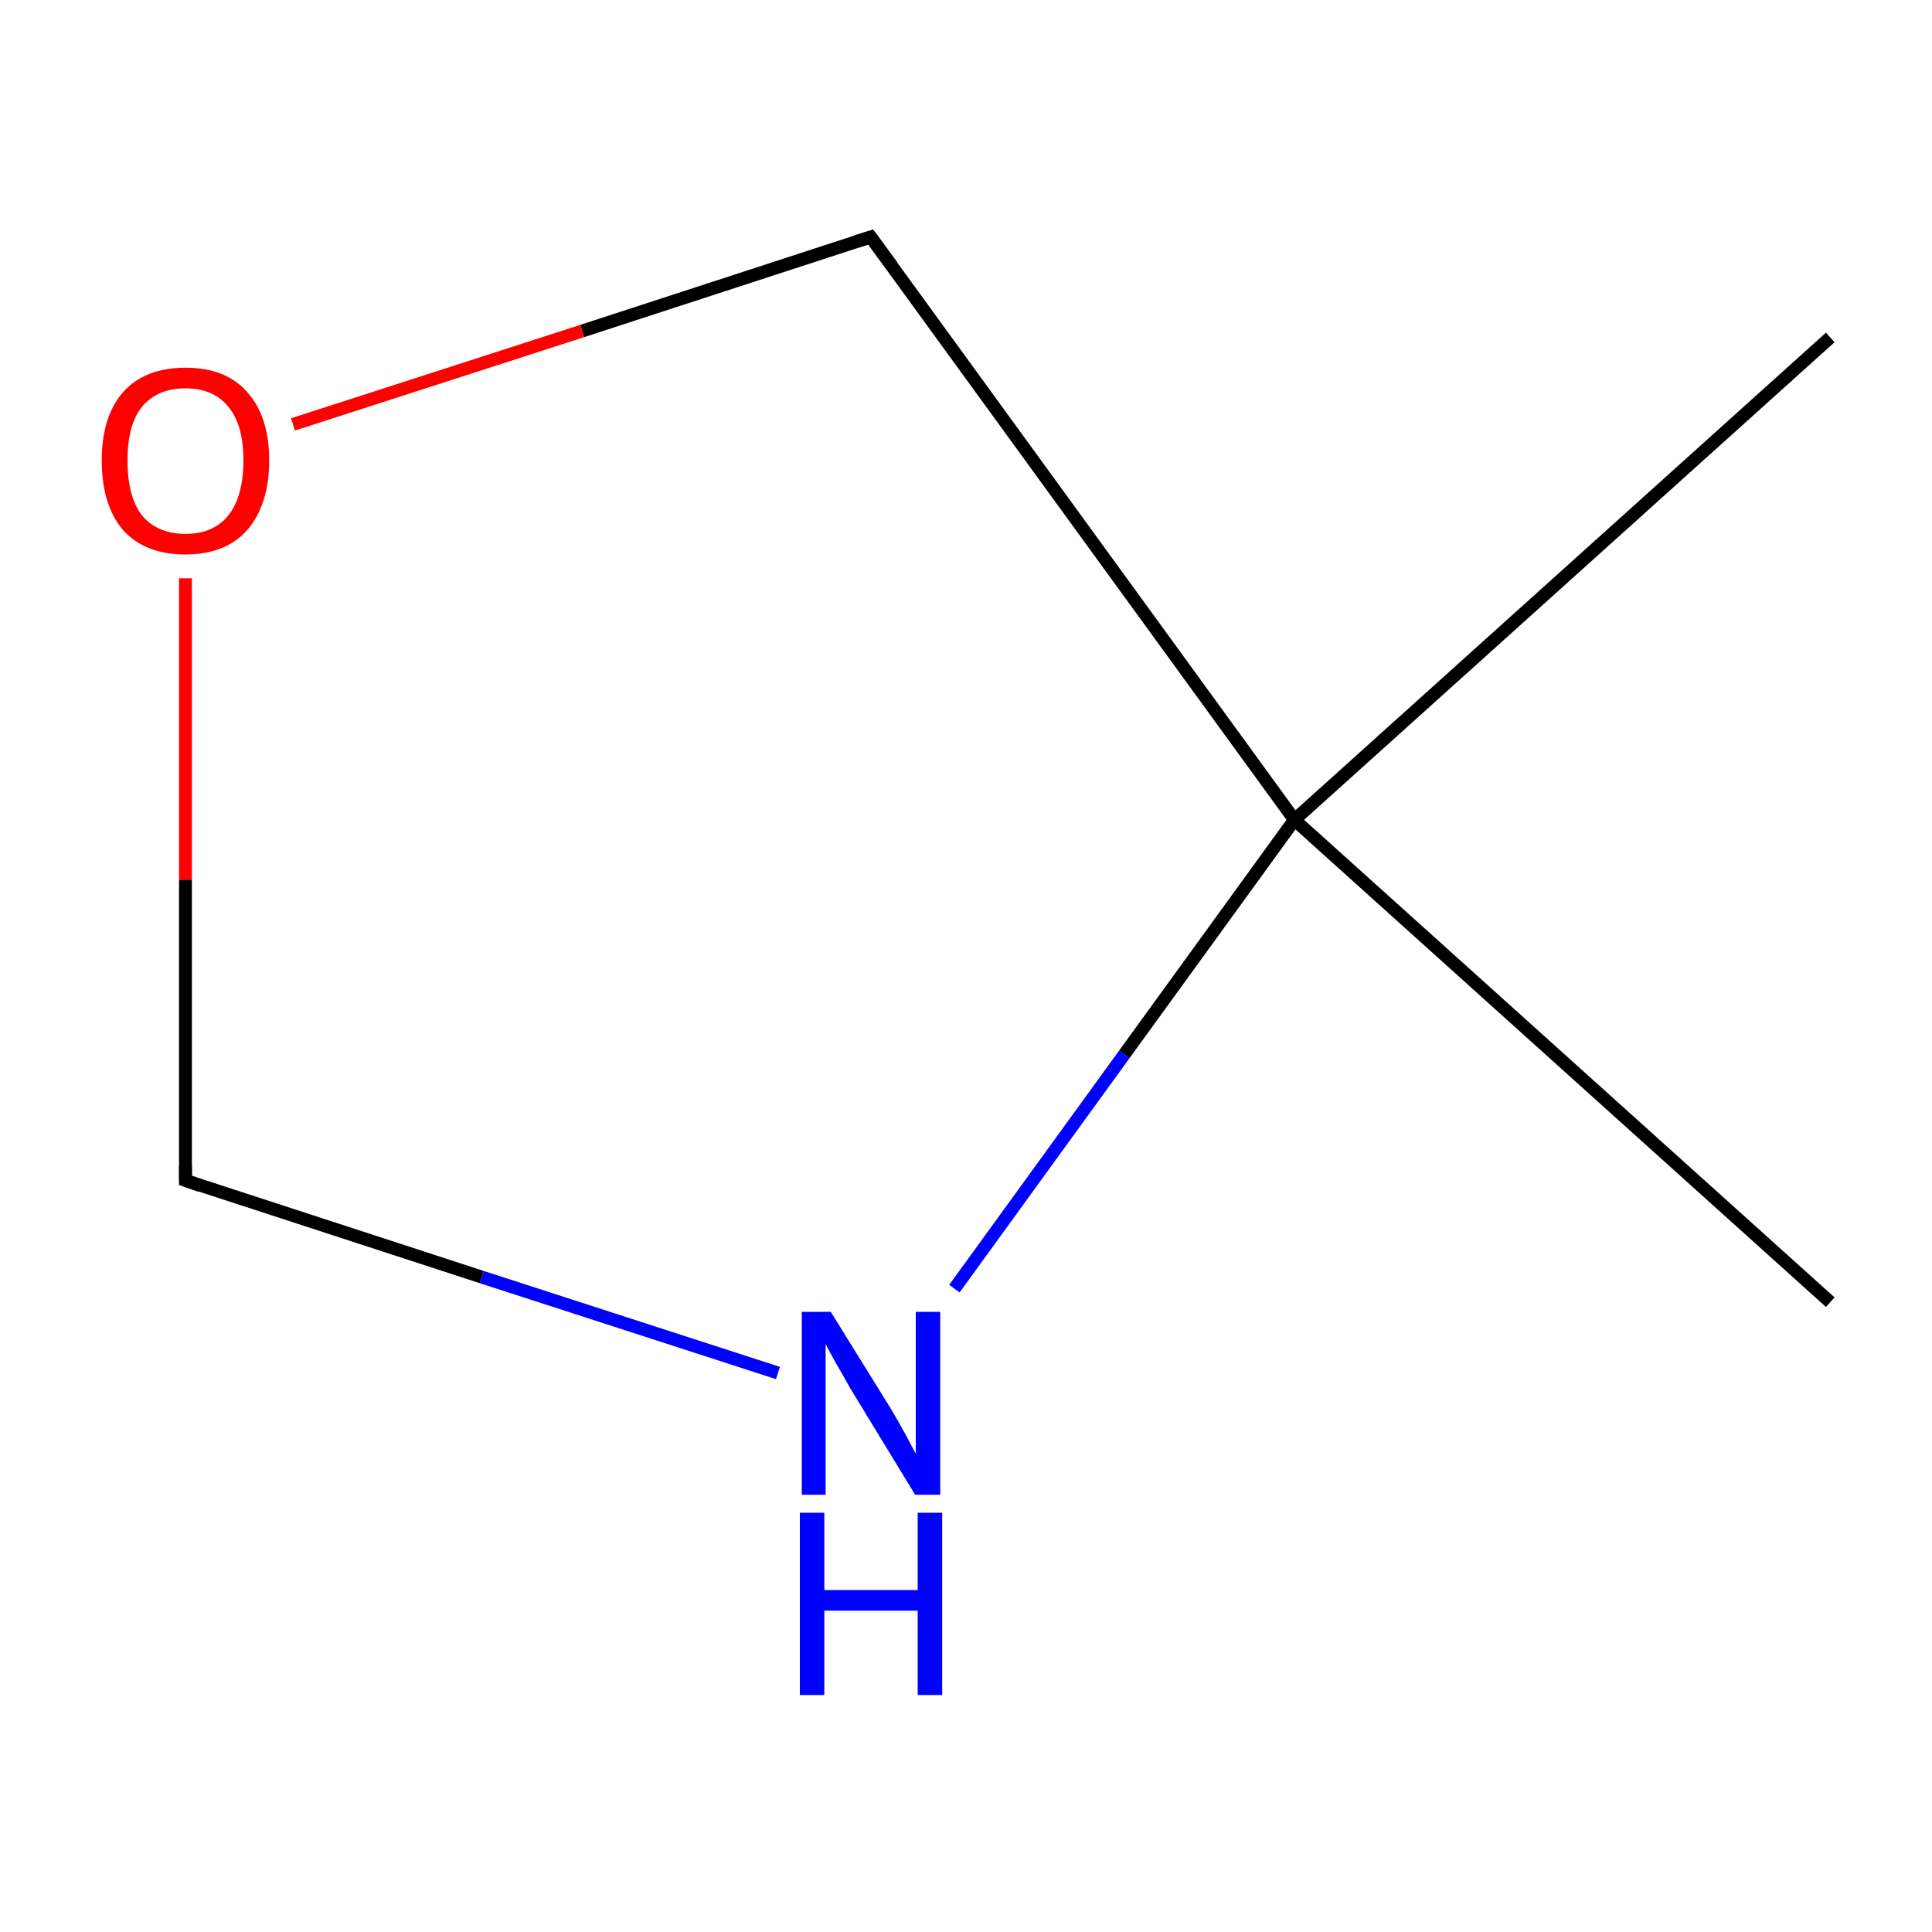 <?xml version='1.0' encoding='iso-8859-1'?>
<svg version='1.1' baseProfile='full'
              xmlns='http://www.w3.org/2000/svg'
                      xmlns:rdkit='http://www.rdkit.org/xml'
                      xmlns:xlink='http://www.w3.org/1999/xlink'
                  xml:space='preserve'
width='300px' height='300px' viewBox='0 0 300 300'>
<!-- END OF HEADER -->
<rect style='opacity:1.0;fill:#FFFFFF;stroke:none' width='300.0' height='300.0' x='0.0' y='0.0'> </rect>
<path class='bond-0 atom-0 atom-1' d='M 284.2,52.4 L 201.0,127.3' style='fill:none;fill-rule:evenodd;stroke:#000000;stroke-width:2.0px;stroke-linecap:butt;stroke-linejoin:miter;stroke-opacity:1' />
<path class='bond-1 atom-1 atom-2' d='M 201.0,127.3 L 284.2,202.2' style='fill:none;fill-rule:evenodd;stroke:#000000;stroke-width:2.0px;stroke-linecap:butt;stroke-linejoin:miter;stroke-opacity:1' />
<path class='bond-2 atom-1 atom-3' d='M 201.0,127.3 L 135.2,36.8' style='fill:none;fill-rule:evenodd;stroke:#000000;stroke-width:2.0px;stroke-linecap:butt;stroke-linejoin:miter;stroke-opacity:1' />
<path class='bond-3 atom-3 atom-4' d='M 135.2,36.8 L 90.4,51.4' style='fill:none;fill-rule:evenodd;stroke:#000000;stroke-width:2.0px;stroke-linecap:butt;stroke-linejoin:miter;stroke-opacity:1' />
<path class='bond-3 atom-3 atom-4' d='M 90.4,51.4 L 45.5,65.9' style='fill:none;fill-rule:evenodd;stroke:#FF0000;stroke-width:2.0px;stroke-linecap:butt;stroke-linejoin:miter;stroke-opacity:1' />
<path class='bond-4 atom-4 atom-5' d='M 28.8,89.8 L 28.8,136.6' style='fill:none;fill-rule:evenodd;stroke:#FF0000;stroke-width:2.0px;stroke-linecap:butt;stroke-linejoin:miter;stroke-opacity:1' />
<path class='bond-4 atom-4 atom-5' d='M 28.8,136.6 L 28.8,183.3' style='fill:none;fill-rule:evenodd;stroke:#000000;stroke-width:2.0px;stroke-linecap:butt;stroke-linejoin:miter;stroke-opacity:1' />
<path class='bond-5 atom-5 atom-6' d='M 28.8,183.3 L 74.8,198.3' style='fill:none;fill-rule:evenodd;stroke:#000000;stroke-width:2.0px;stroke-linecap:butt;stroke-linejoin:miter;stroke-opacity:1' />
<path class='bond-5 atom-5 atom-6' d='M 74.8,198.3 L 120.8,213.2' style='fill:none;fill-rule:evenodd;stroke:#0000FF;stroke-width:2.0px;stroke-linecap:butt;stroke-linejoin:miter;stroke-opacity:1' />
<path class='bond-6 atom-6 atom-1' d='M 148.2,200.1 L 174.6,163.7' style='fill:none;fill-rule:evenodd;stroke:#0000FF;stroke-width:2.0px;stroke-linecap:butt;stroke-linejoin:miter;stroke-opacity:1' />
<path class='bond-6 atom-6 atom-1' d='M 174.6,163.7 L 201.0,127.3' style='fill:none;fill-rule:evenodd;stroke:#000000;stroke-width:2.0px;stroke-linecap:butt;stroke-linejoin:miter;stroke-opacity:1' />
<path d='M 138.5,41.3 L 135.2,36.8 L 133.0,37.5' style='fill:none;stroke:#000000;stroke-width:2.0px;stroke-linecap:butt;stroke-linejoin:miter;stroke-miterlimit:10;stroke-opacity:1;' />
<path d='M 28.8,181.0 L 28.8,183.3 L 31.1,184.1' style='fill:none;stroke:#000000;stroke-width:2.0px;stroke-linecap:butt;stroke-linejoin:miter;stroke-miterlimit:10;stroke-opacity:1;' />
<path class='atom-4' d='M 15.8 71.5
Q 15.8 64.7, 19.1 60.9
Q 22.5 57.1, 28.8 57.1
Q 35.1 57.1, 38.4 60.9
Q 41.8 64.7, 41.8 71.5
Q 41.8 78.3, 38.4 82.3
Q 35.0 86.1, 28.8 86.1
Q 22.5 86.1, 19.1 82.3
Q 15.8 78.4, 15.8 71.5
M 28.8 82.9
Q 33.1 82.9, 35.4 80.1
Q 37.8 77.1, 37.8 71.5
Q 37.8 65.9, 35.4 63.1
Q 33.1 60.3, 28.8 60.3
Q 24.5 60.3, 22.1 63.1
Q 19.8 65.9, 19.8 71.5
Q 19.8 77.2, 22.1 80.1
Q 24.5 82.9, 28.8 82.9
' fill='#FF0000'/>
<path class='atom-6' d='M 129.0 203.7
L 138.3 218.7
Q 139.2 220.2, 140.7 222.9
Q 142.1 225.6, 142.2 225.7
L 142.2 203.7
L 146.0 203.7
L 146.0 232.1
L 142.1 232.1
L 132.1 215.7
Q 131.0 213.7, 129.7 211.5
Q 128.5 209.3, 128.2 208.7
L 128.2 232.1
L 124.5 232.1
L 124.5 203.7
L 129.0 203.7
' fill='#0000FF'/>
<path class='atom-6' d='M 124.2 234.9
L 128.0 234.9
L 128.0 246.9
L 142.5 246.9
L 142.5 234.9
L 146.3 234.9
L 146.3 263.2
L 142.5 263.2
L 142.5 250.1
L 128.0 250.1
L 128.0 263.2
L 124.2 263.2
L 124.2 234.9
' fill='#0000FF'/>
</svg>

